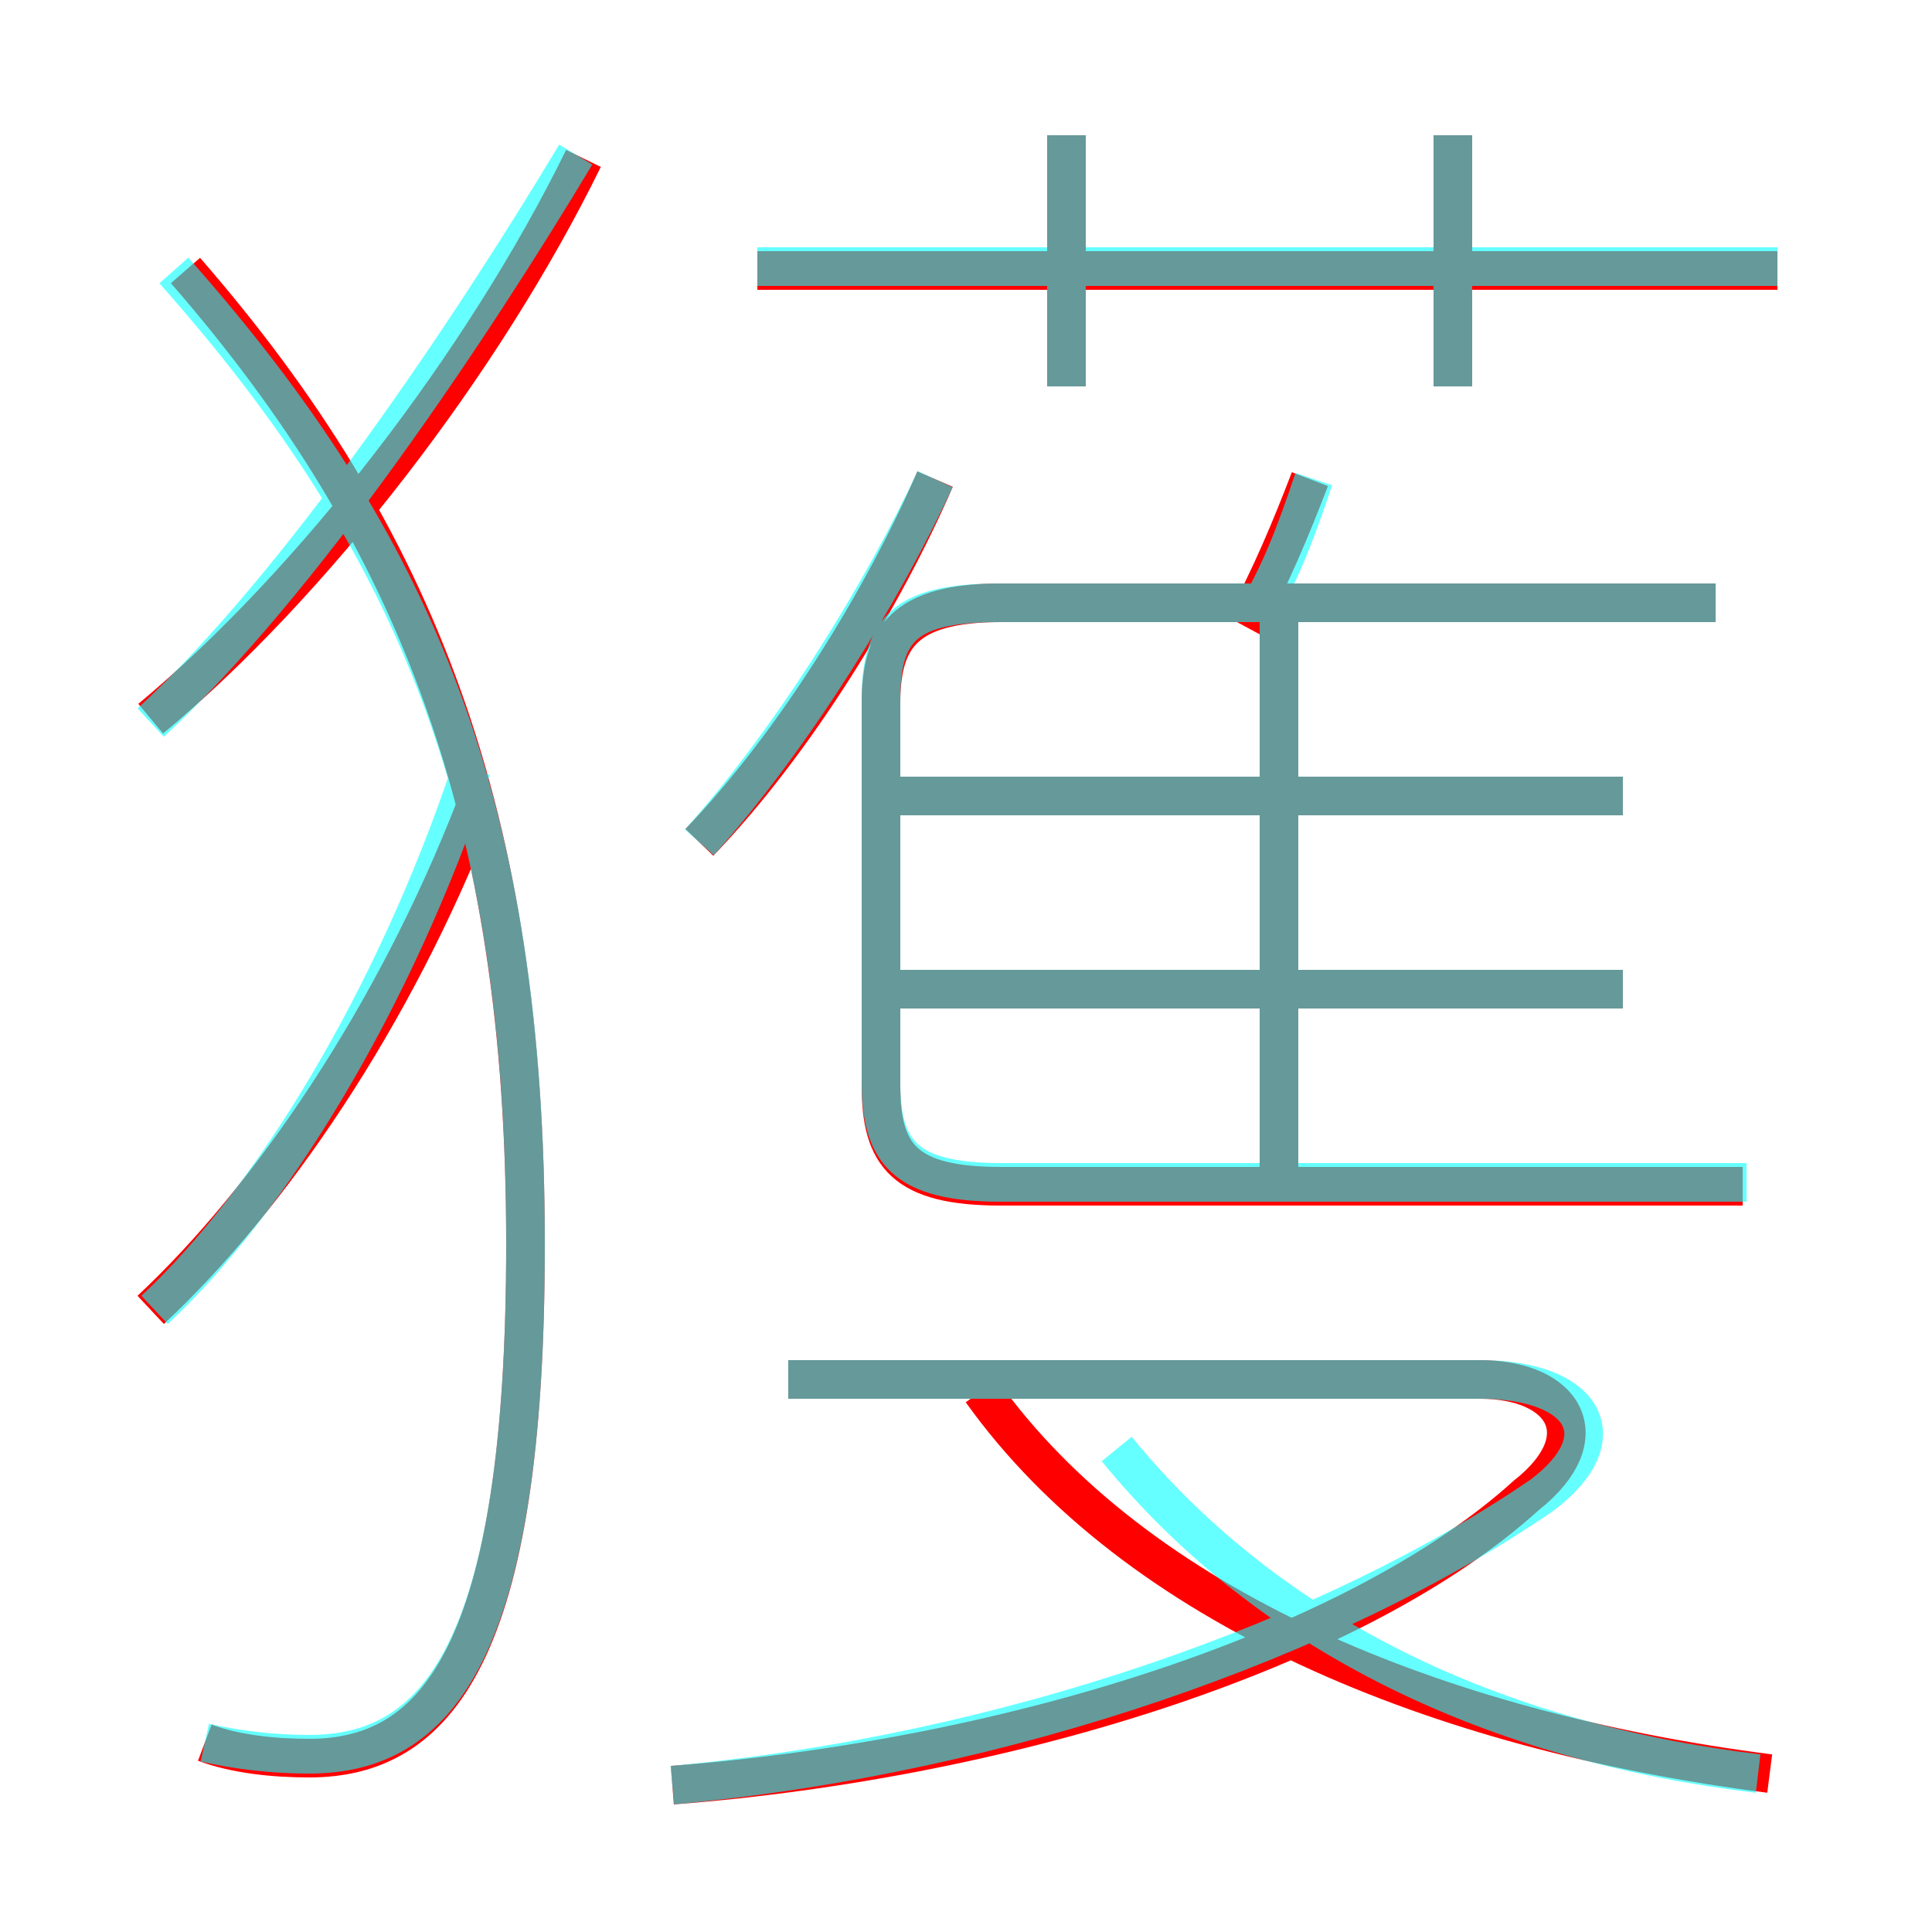 <?xml version='1.0' encoding='utf8'?>
<svg viewBox="0.0 -6.0 50.0 50.0" version="1.1" xmlns="http://www.w3.org/2000/svg">
<rect x="0.0" y="-6.0" width="50.0" height="50.0" fill="#333333" stroke="none"/>
<rect x="-1000" y="-1000" width="2000" height="2000" stroke="white" fill="white"/>
<g style="fill:none;stroke:rgba(255, 0, 0, 1);  stroke-width:1"><path d="M 5.3 1.1 C 6.1 1.4 7.1 1.5 8.0 1.5 C 11.3 1.5 13.6 -1.2 13.6 -11.8 C 13.6 -22.9 10.8 -30.1 4.8 -37.0 M 3.9 -10.1 C 7.0 -13.0 10.2 -17.7 12.3 -23.1 M 17.4 2.2 C 26.4 1.5 35.2 -1.4 39.5 -5.3 C 41.4 -6.8 40.5 -8.3 38.3 -8.3 L 20.4 -8.3 M 45.8 1.9 C 37.2 0.8 29.4 -2.4 25.4 -8.0 M 3.9 -25.4 C 8.1 -28.9 12.5 -34.6 15.1 -39.9 M 18.1 -22.2 C 20.6 -24.8 22.9 -28.6 24.2 -31.6 M 42.0 -18.4 L 22.9 -18.4 M 33.1 -13.8 L 33.1 -28.3 M 45.1 -13.3 L 25.9 -13.3 C 23.4 -13.3 22.8 -14.1 22.8 -15.9 L 22.8 -25.8 C 22.8 -27.5 23.4 -28.4 25.9 -28.4 L 44.4 -28.4 M 42.0 -23.4 L 22.9 -23.4 M 32.2 -27.8 C 32.9 -29.1 33.4 -30.3 33.9 -31.6 M 27.6 -34.0 L 27.6 -40.5 M 46.0 -37.0 L 19.6 -37.0 M 37.6 -34.0 L 37.6 -40.5" transform="translate(0.0 38.0)" />
</g>
<g style="fill:none;stroke:rgba(0, 255, 255, 0.6);  stroke-width:1">
<path d="M 5.3 1.1 C 6.2 1.3 7.1 1.4 8.0 1.4 C 11.3 1.4 13.6 -1.2 13.6 -11.8 C 13.6 -23.1 10.8 -29.9 4.5 -37.0 M 17.4 2.2 C 26.1 1.4 34.5 -1.6 39.9 -5.3 C 41.9 -6.8 41.0 -8.3 38.3 -8.3 L 20.4 -8.3 M 4.0 -10.1 C 7.0 -12.9 10.2 -18.1 12.2 -24.1 M 45.5 1.9 C 38.8 1.1 32.9 -1.6 28.9 -6.5 M 3.9 -25.3 C 7.8 -28.9 12.2 -35.5 14.9 -40.0 M 45.2 -13.4 L 25.9 -13.4 C 23.4 -13.4 22.8 -14.2 22.8 -16.0 L 22.8 -25.9 C 22.8 -27.8 23.5 -28.4 25.9 -28.4 L 44.4 -28.4 M 18.1 -22.2 C 20.6 -25.0 22.9 -28.8 24.2 -31.6 M 33.1 -13.4 L 33.1 -28.4 M 42.0 -18.4 L 23.1 -18.4 M 32.5 -28.1 C 33.1 -29.1 33.5 -30.1 34.0 -31.6 M 27.6 -34.0 L 27.6 -40.5 M 46.0 -37.1 L 19.6 -37.1 M 37.6 -34.0 L 37.6 -40.5 M 42.0 -23.4 L 23.1 -23.4" transform="translate(0.0 38.0)" />
</g>
</svg>